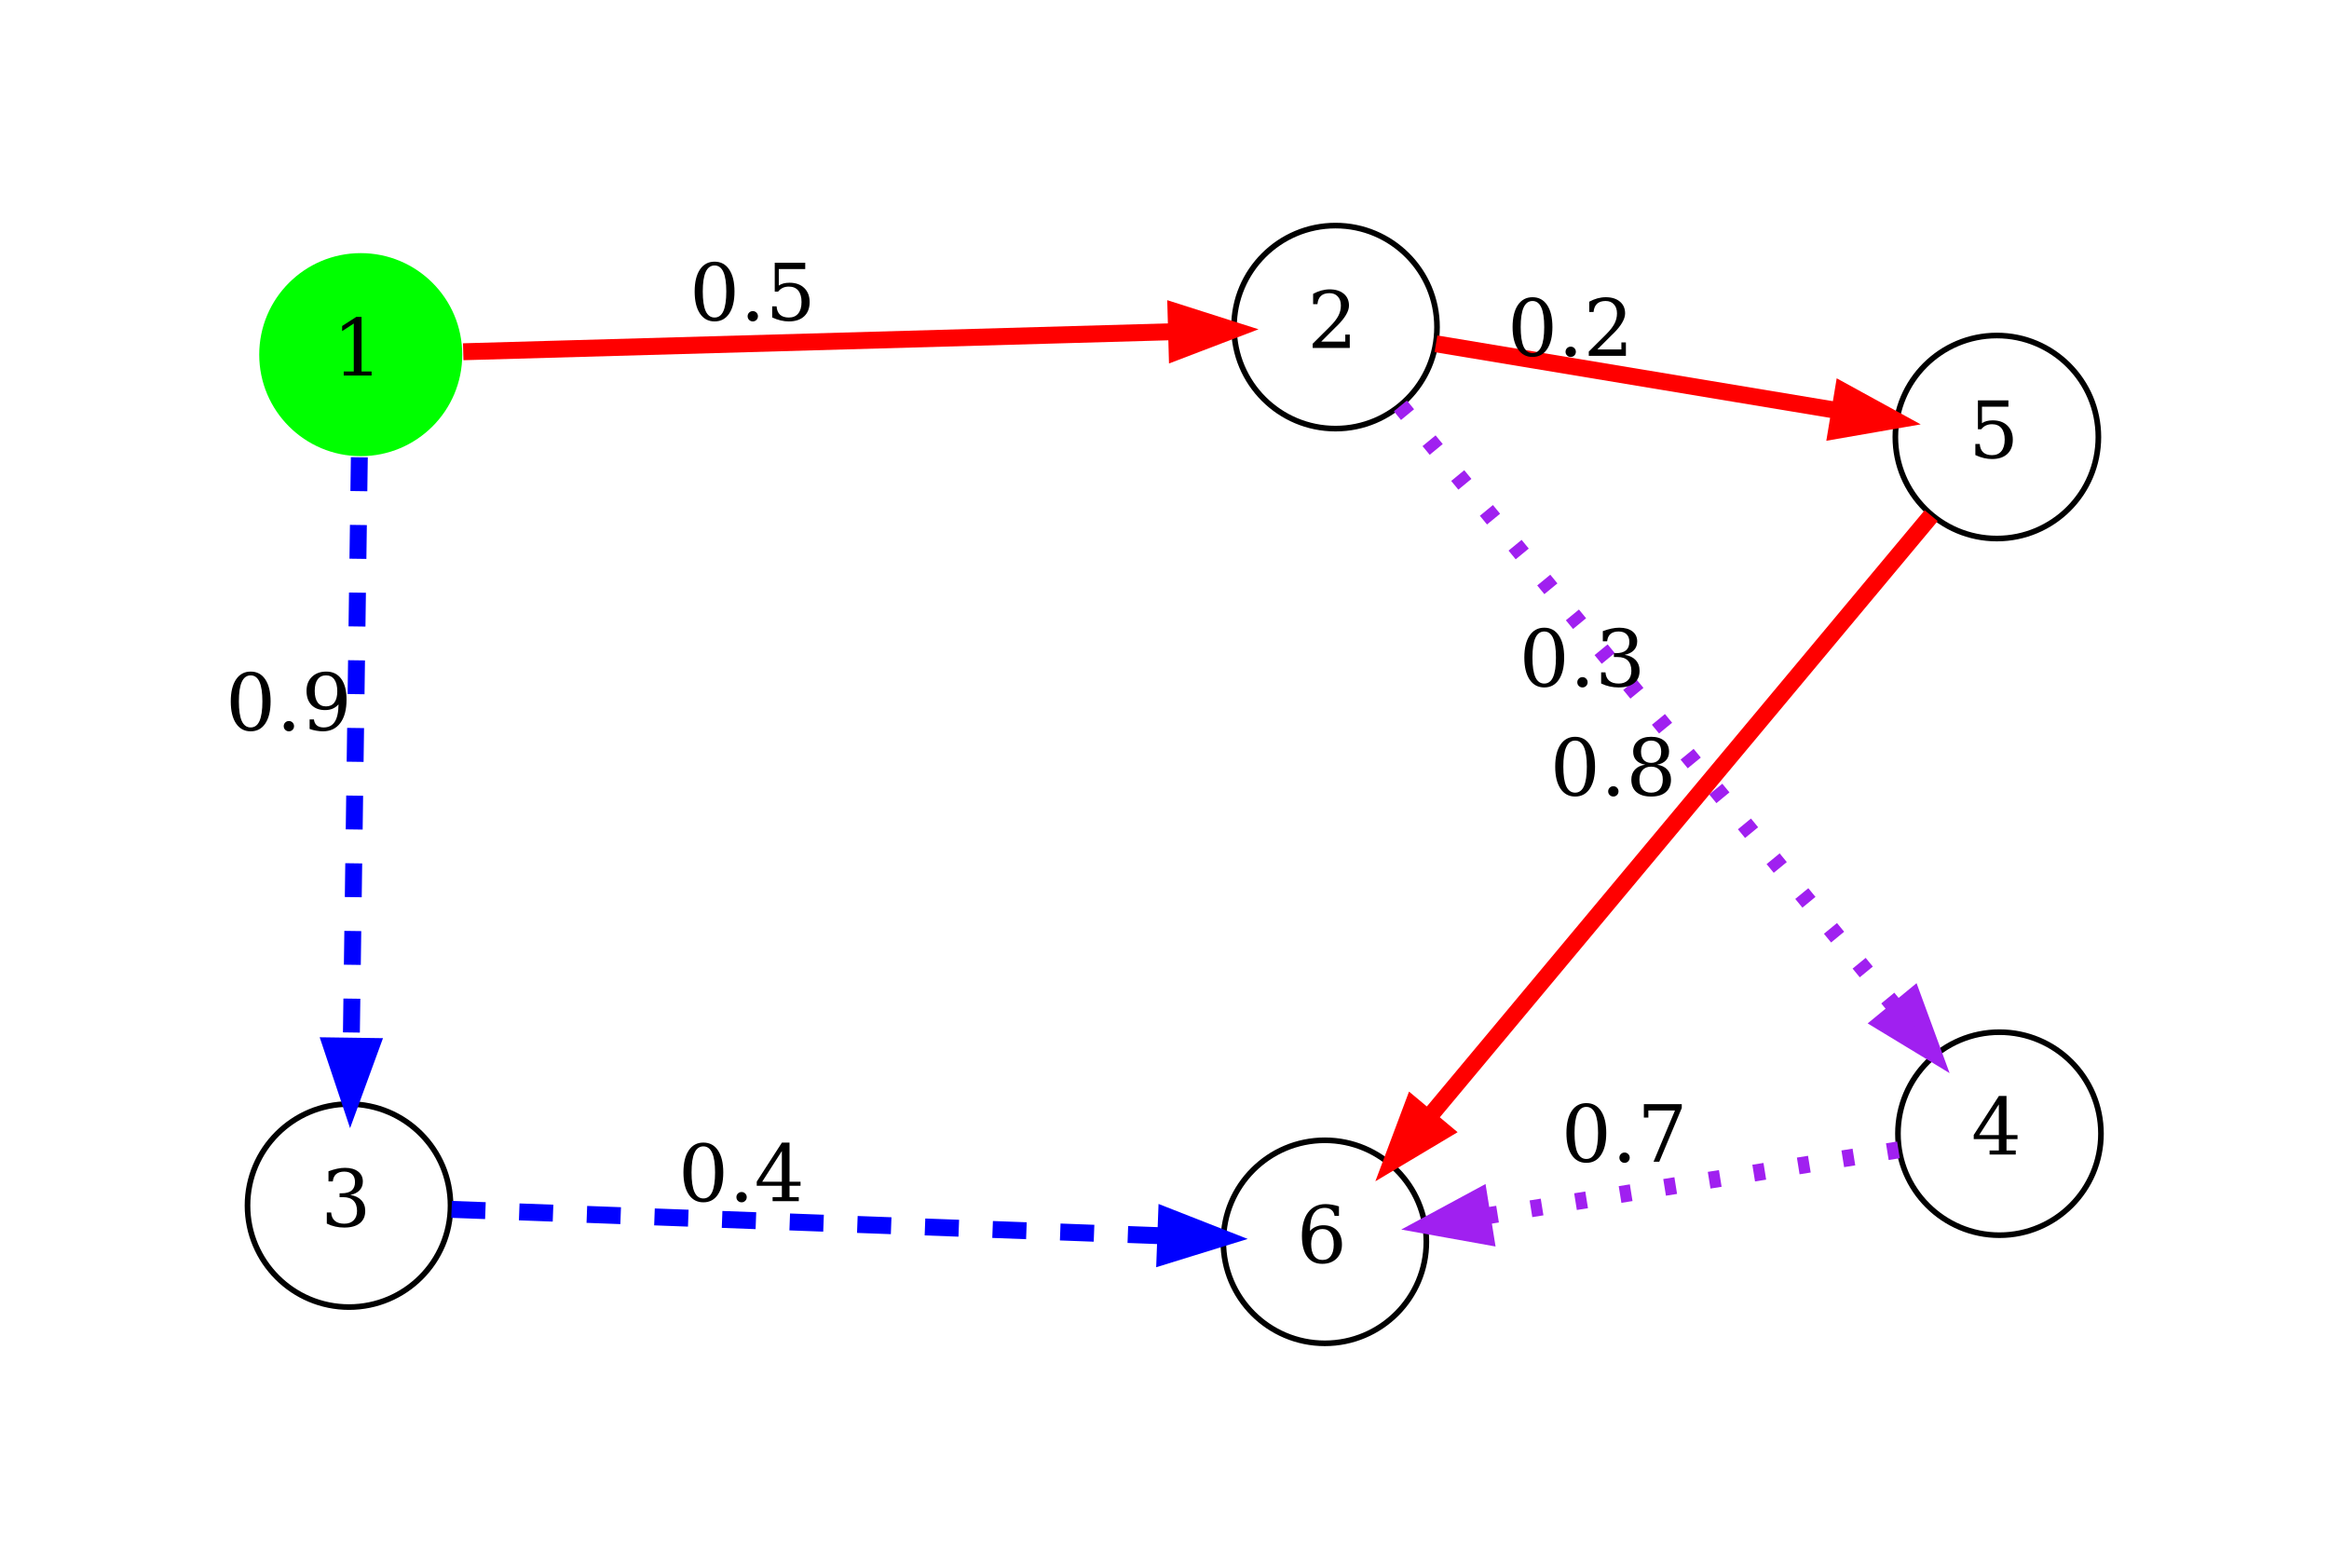 <?xml version="1.0" encoding="UTF-8" standalone="no"?>
<svg
   width="413pt"
   height="278pt"
   viewBox="0 0 413 278"
   version="1.2"
   id="svg630"
   sodipodi:docname="sample_graph_path.pdf.svg"
   inkscape:version="1.2.1 (9c6d41e410, 2022-07-14)"
   xmlns:inkscape="http://www.inkscape.org/namespaces/inkscape"
   xmlns:sodipodi="http://sodipodi.sourceforge.net/DTD/sodipodi-0.dtd"
   xmlns:xlink="http://www.w3.org/1999/xlink"
   xmlns="http://www.w3.org/2000/svg"
   xmlns:svg="http://www.w3.org/2000/svg">
  <sodipodi:namedview
     id="namedview632"
     pagecolor="#ffffff"
     bordercolor="#000000"
     borderopacity="0.25"
     inkscape:showpageshadow="2"
     inkscape:pageopacity="0.0"
     inkscape:pagecheckerboard="0"
     inkscape:deskcolor="#d1d1d1"
     inkscape:document-units="pt"
     showgrid="false"
     inkscape:zoom="2.3099274"
     inkscape:cx="275.9827"
     inkscape:cy="185.28721"
     inkscape:window-width="1858"
     inkscape:window-height="1057"
     inkscape:window-x="-8"
     inkscape:window-y="-8"
     inkscape:window-maximized="1"
     inkscape:current-layer="svg630" />
  <defs
     id="defs419">
    <g
       id="g354">
      <symbol
         overflow="visible"
         id="glyph0-0">
        <path
           style="stroke:none;"
           d="M 0.703 2.469 L 0.703 -9.875 L 7.703 -9.875 L 7.703 2.469 Z M 1.484 1.703 L 6.922 1.703 L 6.922 -9.078 L 1.484 -9.078 Z M 1.484 1.703 "
           id="path318" />
      </symbol>
      <symbol
         overflow="visible"
         id="glyph0-1">
        <path
           style="stroke:none;"
           d="M 1.984 0 L 1.984 -0.719 L 3.766 -0.719 L 3.766 -9.219 L 1.703 -7.875 L 1.703 -8.781 L 4.203 -10.391 L 5.141 -10.391 L 5.141 -0.719 L 6.922 -0.719 L 6.922 0 Z M 1.984 0 "
           id="path321" />
      </symbol>
      <symbol
         overflow="visible"
         id="glyph0-2">
        <path
           style="stroke:none;"
           d="M 1.797 -7.766 L 1.031 -7.766 L 1.031 -9.594 C 1.508 -9.852 1.992 -10.051 2.484 -10.188 C 2.984 -10.32 3.473 -10.391 3.953 -10.391 C 5.016 -10.391 5.852 -10.129 6.469 -9.609 C 7.082 -9.098 7.391 -8.398 7.391 -7.516 C 7.391 -6.516 6.691 -5.32 5.297 -3.938 C 5.191 -3.832 5.109 -3.754 5.047 -3.703 L 2.469 -1.125 L 6.734 -1.125 L 6.734 -2.375 L 7.531 -2.375 L 7.531 0 L 0.953 0 L 0.953 -0.75 L 4.047 -3.828 C 4.734 -4.516 5.223 -5.145 5.516 -5.719 C 5.805 -6.289 5.953 -6.891 5.953 -7.516 C 5.953 -8.203 5.77 -8.738 5.406 -9.125 C 5.051 -9.52 4.562 -9.719 3.938 -9.719 C 3.281 -9.719 2.773 -9.555 2.422 -9.234 C 2.066 -8.91 1.859 -8.422 1.797 -7.766 Z M 1.797 -7.766 "
           id="path324" />
      </symbol>
      <symbol
         overflow="visible"
         id="glyph0-3">
        <path
           style="stroke:none;"
           d="M 4.453 -0.484 C 5.148 -0.484 5.672 -0.863 6.016 -1.625 C 6.359 -2.395 6.531 -3.551 6.531 -5.094 C 6.531 -6.645 6.359 -7.801 6.016 -8.562 C 5.672 -9.332 5.148 -9.719 4.453 -9.719 C 3.754 -9.719 3.227 -9.332 2.875 -8.562 C 2.531 -7.801 2.359 -6.645 2.359 -5.094 C 2.359 -3.551 2.531 -2.395 2.875 -1.625 C 3.227 -0.863 3.754 -0.484 4.453 -0.484 Z M 4.453 0.203 C 3.348 0.203 2.484 -0.258 1.859 -1.188 C 1.234 -2.125 0.922 -3.426 0.922 -5.094 C 0.922 -6.77 1.234 -8.07 1.859 -9 C 2.484 -9.926 3.348 -10.391 4.453 -10.391 C 5.566 -10.391 6.43 -9.926 7.047 -9 C 7.672 -8.07 7.984 -6.77 7.984 -5.094 C 7.984 -3.426 7.672 -2.125 7.047 -1.188 C 6.43 -0.258 5.566 0.203 4.453 0.203 Z M 4.453 0.203 "
           id="path327" />
      </symbol>
      <symbol
         overflow="visible"
         id="glyph0-4">
        <path
           style="stroke:none;"
           d="M 1.312 -0.719 C 1.312 -0.969 1.398 -1.18 1.578 -1.359 C 1.754 -1.535 1.973 -1.625 2.234 -1.625 C 2.484 -1.625 2.695 -1.535 2.875 -1.359 C 3.051 -1.18 3.141 -0.969 3.141 -0.719 C 3.141 -0.457 3.051 -0.238 2.875 -0.062 C 2.695 0.113 2.484 0.203 2.234 0.203 C 1.973 0.203 1.754 0.113 1.578 -0.062 C 1.398 -0.238 1.312 -0.457 1.312 -0.719 Z M 1.312 -0.719 "
           id="path330" />
      </symbol>
      <symbol
         overflow="visible"
         id="glyph0-5">
        <path
           style="stroke:none;"
           d="M 7.047 -10.203 L 7.047 -9.078 L 2.359 -9.078 L 2.359 -6.156 C 2.598 -6.32 2.875 -6.445 3.188 -6.531 C 3.508 -6.613 3.867 -6.656 4.266 -6.656 C 5.359 -6.656 6.223 -6.348 6.859 -5.734 C 7.504 -5.117 7.828 -4.285 7.828 -3.234 C 7.828 -2.148 7.504 -1.305 6.859 -0.703 C 6.211 -0.098 5.305 0.203 4.141 0.203 C 3.672 0.203 3.191 0.145 2.703 0.031 C 2.211 -0.082 1.707 -0.258 1.188 -0.5 L 1.188 -2.469 L 1.969 -2.469 C 2.008 -1.82 2.211 -1.328 2.578 -0.984 C 2.953 -0.648 3.473 -0.484 4.141 -0.484 C 4.859 -0.484 5.41 -0.719 5.797 -1.188 C 6.191 -1.664 6.391 -2.348 6.391 -3.234 C 6.391 -4.117 6.195 -4.797 5.812 -5.266 C 5.426 -5.734 4.867 -5.969 4.141 -5.969 C 3.734 -5.969 3.375 -5.895 3.062 -5.75 C 2.75 -5.602 2.473 -5.379 2.234 -5.078 L 1.641 -5.078 L 1.641 -10.203 Z M 7.047 -10.203 "
           id="path333" />
      </symbol>
      <symbol
         overflow="visible"
         id="glyph0-6">
        <path
           style="stroke:none;"
           d="M 1.359 -9.781 C 1.891 -9.977 2.398 -10.129 2.891 -10.234 C 3.379 -10.336 3.836 -10.391 4.266 -10.391 C 5.266 -10.391 6.047 -10.172 6.609 -9.734 C 7.172 -9.305 7.453 -8.711 7.453 -7.953 C 7.453 -7.336 7.258 -6.82 6.875 -6.406 C 6.488 -6 5.938 -5.723 5.219 -5.578 C 6.062 -5.453 6.711 -5.145 7.172 -4.656 C 7.641 -4.164 7.875 -3.531 7.875 -2.75 C 7.875 -1.801 7.551 -1.07 6.906 -0.562 C 6.27 -0.051 5.348 0.203 4.141 0.203 C 3.609 0.203 3.086 0.145 2.578 0.031 C 2.066 -0.082 1.562 -0.258 1.062 -0.5 L 1.062 -2.469 L 1.828 -2.469 C 1.879 -1.812 2.102 -1.316 2.5 -0.984 C 2.895 -0.648 3.453 -0.484 4.172 -0.484 C 4.867 -0.484 5.414 -0.68 5.812 -1.078 C 6.219 -1.484 6.422 -2.035 6.422 -2.734 C 6.422 -3.535 6.211 -4.145 5.797 -4.562 C 5.391 -4.977 4.785 -5.188 3.984 -5.188 L 3.328 -5.188 L 3.328 -5.875 L 3.672 -5.875 C 4.473 -5.875 5.07 -6.039 5.469 -6.375 C 5.863 -6.707 6.062 -7.207 6.062 -7.875 C 6.062 -8.469 5.895 -8.922 5.562 -9.234 C 5.238 -9.555 4.77 -9.719 4.156 -9.719 C 3.539 -9.719 3.062 -9.57 2.719 -9.281 C 2.383 -8.988 2.188 -8.555 2.125 -7.984 L 1.359 -7.984 Z M 1.359 -9.781 "
           id="path336" />
      </symbol>
      <symbol
         overflow="visible"
         id="glyph0-7">
        <path
           style="stroke:none;"
           d="M 6.547 -4.578 C 6.242 -4.234 5.895 -3.977 5.5 -3.812 C 5.102 -3.645 4.656 -3.562 4.156 -3.562 C 3.145 -3.562 2.344 -3.863 1.75 -4.469 C 1.164 -5.082 0.875 -5.914 0.875 -6.969 C 0.875 -8.008 1.191 -8.836 1.828 -9.453 C 2.473 -10.078 3.32 -10.391 4.375 -10.391 C 5.531 -10.391 6.414 -9.957 7.031 -9.094 C 7.656 -8.238 7.969 -7.016 7.969 -5.422 C 7.969 -3.629 7.598 -2.242 6.859 -1.266 C 6.129 -0.285 5.098 0.203 3.766 0.203 C 3.41 0.203 3.031 0.164 2.625 0.094 C 2.227 0.031 1.828 -0.07 1.422 -0.219 L 1.422 -1.906 L 2.188 -1.906 C 2.238 -1.445 2.41 -1.094 2.703 -0.844 C 3.004 -0.602 3.406 -0.484 3.906 -0.484 C 4.789 -0.484 5.445 -0.816 5.875 -1.484 C 6.312 -2.148 6.535 -3.18 6.547 -4.578 Z M 4.328 -9.719 C 3.68 -9.719 3.188 -9.477 2.844 -9 C 2.5 -8.531 2.328 -7.852 2.328 -6.969 C 2.328 -6.082 2.5 -5.398 2.844 -4.922 C 3.188 -4.453 3.68 -4.219 4.328 -4.219 C 4.973 -4.219 5.469 -4.445 5.812 -4.906 C 6.156 -5.363 6.328 -6.023 6.328 -6.891 C 6.328 -7.797 6.156 -8.492 5.812 -8.984 C 5.469 -9.473 4.973 -9.719 4.328 -9.719 Z M 4.328 -9.719 "
           id="path339" />
      </symbol>
      <symbol
         overflow="visible"
         id="glyph0-8">
        <path
           style="stroke:none;"
           d="M 4.891 -3.453 L 4.891 -8.891 L 1.406 -3.453 Z M 7.891 0 L 3.25 0 L 3.25 -0.719 L 4.891 -0.719 L 4.891 -2.734 L 0.438 -2.734 L 0.438 -3.469 L 4.906 -10.391 L 6.25 -10.391 L 6.25 -3.453 L 8.203 -3.453 L 8.203 -2.734 L 6.25 -2.734 L 6.25 -0.719 L 7.891 -0.719 Z M 7.891 0 "
           id="path342" />
      </symbol>
      <symbol
         overflow="visible"
         id="glyph0-9">
        <path
           style="stroke:none;"
           d="M 4.578 -0.484 C 5.223 -0.484 5.719 -0.719 6.062 -1.188 C 6.406 -1.656 6.578 -2.332 6.578 -3.219 C 6.578 -4.102 6.406 -4.781 6.062 -5.25 C 5.719 -5.727 5.223 -5.969 4.578 -5.969 C 3.93 -5.969 3.438 -5.738 3.094 -5.281 C 2.75 -4.82 2.578 -4.16 2.578 -3.297 C 2.578 -2.391 2.75 -1.691 3.094 -1.203 C 3.438 -0.723 3.93 -0.484 4.578 -0.484 Z M 2.359 -5.625 C 2.66 -5.957 3.008 -6.207 3.406 -6.375 C 3.801 -6.551 4.242 -6.641 4.734 -6.641 C 5.742 -6.641 6.547 -6.332 7.141 -5.719 C 7.734 -5.113 8.031 -4.281 8.031 -3.219 C 8.031 -2.188 7.711 -1.359 7.078 -0.734 C 6.441 -0.109 5.594 0.203 4.531 0.203 C 3.375 0.203 2.484 -0.223 1.859 -1.078 C 1.242 -1.941 0.938 -3.172 0.938 -4.766 C 0.938 -6.555 1.301 -7.941 2.031 -8.922 C 2.77 -9.898 3.805 -10.391 5.141 -10.391 C 5.504 -10.391 5.883 -10.352 6.281 -10.281 C 6.676 -10.219 7.082 -10.117 7.5 -9.984 L 7.5 -8.297 L 6.719 -8.297 C 6.664 -8.754 6.488 -9.102 6.188 -9.344 C 5.895 -9.594 5.5 -9.719 5 -9.719 C 4.113 -9.719 3.453 -9.379 3.016 -8.703 C 2.586 -8.035 2.367 -7.008 2.359 -5.625 Z M 2.359 -5.625 "
           id="path345" />
      </symbol>
      <symbol
         overflow="visible"
         id="glyph0-10">
        <path
           style="stroke:none;"
           d="M 7.891 -9.516 L 3.906 0 L 2.891 0 L 6.688 -9.078 L 1.969 -9.078 L 1.969 -7.828 L 1.172 -7.828 L 1.172 -10.203 L 7.891 -10.203 Z M 7.891 -9.516 "
           id="path348" />
      </symbol>
      <symbol
         overflow="visible"
         id="glyph0-11">
        <path
           style="stroke:none;"
           d="M 6.516 -2.797 C 6.516 -3.523 6.332 -4.086 5.969 -4.484 C 5.613 -4.891 5.109 -5.094 4.453 -5.094 C 3.797 -5.094 3.285 -4.891 2.922 -4.484 C 2.555 -4.086 2.375 -3.523 2.375 -2.797 C 2.375 -2.055 2.555 -1.484 2.922 -1.078 C 3.285 -0.68 3.797 -0.484 4.453 -0.484 C 5.109 -0.484 5.613 -0.68 5.969 -1.078 C 6.332 -1.484 6.516 -2.055 6.516 -2.797 Z M 6.234 -7.75 C 6.234 -8.363 6.078 -8.844 5.766 -9.188 C 5.453 -9.539 5.016 -9.719 4.453 -9.719 C 3.891 -9.719 3.445 -9.539 3.125 -9.188 C 2.812 -8.844 2.656 -8.363 2.656 -7.75 C 2.656 -7.125 2.812 -6.633 3.125 -6.281 C 3.445 -5.938 3.891 -5.766 4.453 -5.766 C 5.016 -5.766 5.453 -5.938 5.766 -6.281 C 6.078 -6.633 6.234 -7.125 6.234 -7.75 Z M 5.5 -5.438 C 6.281 -5.332 6.883 -5.047 7.312 -4.578 C 7.75 -4.109 7.969 -3.516 7.969 -2.797 C 7.969 -1.836 7.66 -1.098 7.047 -0.578 C 6.441 -0.055 5.578 0.203 4.453 0.203 C 3.328 0.203 2.457 -0.055 1.844 -0.578 C 1.238 -1.098 0.938 -1.836 0.938 -2.797 C 0.938 -3.516 1.148 -4.109 1.578 -4.578 C 2.016 -5.047 2.625 -5.332 3.406 -5.438 C 2.719 -5.562 2.188 -5.82 1.812 -6.219 C 1.445 -6.613 1.266 -7.125 1.266 -7.75 C 1.266 -8.562 1.547 -9.203 2.109 -9.672 C 2.68 -10.148 3.461 -10.391 4.453 -10.391 C 5.441 -10.391 6.219 -10.148 6.781 -9.672 C 7.344 -9.203 7.625 -8.562 7.625 -7.75 C 7.625 -7.125 7.441 -6.613 7.078 -6.219 C 6.711 -5.82 6.188 -5.562 5.5 -5.438 Z M 5.5 -5.438 "
           id="path351" />
      </symbol>
    </g>
    <clipPath
       id="clip1">
      <path
         d="M 36 36 L 376.562 36 L 376.562 242.191 L 36 242.191 Z M 36 36 "
         id="path356" />
    </clipPath>
    <clipPath
       id="clip2">
      <path
         d="M 36 36 L 97 36 L 97 96 L 36 96 Z M 36 36 "
         id="path359" />
    </clipPath>
    <clipPath
       id="clip3">
      <path
         d="M 204 36 L 269 36 L 269 91 L 204 91 Z M 204 36 "
         id="path362" />
    </clipPath>
    <clipPath
       id="clip4">
      <path
         d="M 39 36 L 251 36 L 251 105 L 39 105 Z M 39 36 "
         id="path365" />
    </clipPath>
    <clipPath
       id="clip5">
      <path
         d="M 166 36 L 262 36 L 262 105 L 166 105 Z M 166 36 "
         id="path368" />
    </clipPath>
    <clipPath
       id="clip6">
      <path
         d="M 36 181 L 95 181 L 95 242.191 L 36 242.191 Z M 36 181 "
         id="path371" />
    </clipPath>
    <clipPath
       id="clip7">
      <path
         d="M 36 38 L 107 38 L 107 228 L 36 228 Z M 36 38 "
         id="path374" />
    </clipPath>
    <clipPath
       id="clip8">
      <path
         d="M 36 143 L 109 143 L 109 238 L 36 238 Z M 36 143 "
         id="path377" />
    </clipPath>
    <clipPath
       id="clip9">
      <path
         d="M 322 168 L 376.562 168 L 376.562 234 L 322 234 Z M 322 168 "
         id="path380" />
    </clipPath>
    <clipPath
       id="clip10">
      <path
         d="M 205 36 L 376.562 36 L 376.562 222 L 205 222 Z M 205 36 "
         id="path383" />
    </clipPath>
    <clipPath
       id="clip11">
      <path
         d="M 291 134 L 376.562 134 L 376.562 230 L 291 230 Z M 291 134 "
         id="path386" />
    </clipPath>
    <clipPath
       id="clip12">
      <path
         d="M 321 45 L 376.562 45 L 376.562 110 L 321 110 Z M 321 45 "
         id="path389" />
    </clipPath>
    <clipPath
       id="clip13">
      <path
         d="M 212 36 L 369 36 L 369 116 L 212 116 Z M 212 36 "
         id="path392" />
    </clipPath>
    <clipPath
       id="clip14">
      <path
         d="M 283 36 L 376.562 36 L 376.562 119 L 283 119 Z M 283 36 "
         id="path395" />
    </clipPath>
    <clipPath
       id="clip15">
      <path
         d="M 202 188 L 268 188 L 268 242.191 L 202 242.191 Z M 202 188 "
         id="path398" />
    </clipPath>
    <clipPath
       id="clip16">
      <path
         d="M 37 172 L 249 172 L 249 242.191 L 37 242.191 Z M 37 172 "
         id="path401" />
    </clipPath>
    <clipPath
       id="clip17">
      <path
         d="M 164 173 L 260 173 L 260 242.191 L 164 242.191 Z M 164 173 "
         id="path404" />
    </clipPath>
    <clipPath
       id="clip18">
      <path
         d="M 220 161 L 376.562 161 L 376.562 242.191 L 220 242.191 Z M 220 161 "
         id="path407" />
    </clipPath>
    <clipPath
       id="clip19">
      <path
         d="M 210 169 L 306 169 L 306 242.191 L 210 242.191 Z M 210 169 "
         id="path410" />
    </clipPath>
    <clipPath
       id="clip20">
      <path
         d="M 210 49 L 376.562 49 L 376.562 241 L 210 241 Z M 210 49 "
         id="path413" />
    </clipPath>
    <clipPath
       id="clip21">
      <path
         d="M 204 153 L 299 153 L 299 242.191 L 204 242.191 Z M 204 153 "
         id="path416" />
    </clipPath>
  </defs>
  <g
     id="surface1"
     inkscape:export-filename="sample_graph_path.svg"
     inkscape:export-xdpi="96"
     inkscape:export-ydpi="96">
    <path
       style=" stroke:none;fill-rule:nonzero;fill:rgb(0%,100%,0%);fill-opacity:1;"
       d="M 81.969 62.883 C 81.969 72.824 73.91 80.883 63.969 80.883 C 54.027 80.883 45.969 72.824 45.969 62.883 C 45.969 52.941 54.027 44.883 63.969 44.883 C 73.91 44.883 81.969 52.941 81.969 62.883 "
       id="path425" />
    <g
       style="fill:rgb(0%,0%,0%);fill-opacity:1;"
       id="g433">
      <use
         xlink:href="#glyph0-1"
         x="58.969"
         y="66.586"
         id="use431" />
    </g>
    <g
       clip-path="url(#clip3)"
       clip-rule="nonzero"
       id="g437">
      <path
         style="fill:none;stroke-width:1;stroke-linecap:butt;stroke-linejoin:miter;stroke:rgb(0%,0%,0%);stroke-opacity:1;stroke-miterlimit:10;"
         d="M 254.824 58 C 254.824 67.941 246.766 76 236.824 76 C 226.883 76 218.824 67.941 218.824 58 C 218.824 48.059 226.883 40 236.824 40 C 246.766 40 254.824 48.059 254.824 58 "
         id="path435" />
    </g>
    <g
       style="fill:rgb(0%,0%,0%);fill-opacity:1;"
       id="g441">
      <use
         xlink:href="#glyph0-2"
         x="231.824"
         y="61.699"
         id="use439" />
    </g>
    <g
       clip-path="url(#clip4)"
       clip-rule="nonzero"
       id="g445">
      <path
         style="fill:none;stroke-width:3;stroke-linecap:butt;stroke-linejoin:miter;stroke:rgb(100%,0%,0%);stroke-opacity:1;stroke-miterlimit:10;"
         d="M 82.141 62.371 C 112.227 61.52 172.609 59.816 208.387 58.805 "
         id="path443" />
    </g>
    <path
       style=" stroke:none;fill-rule:nonzero;fill:rgb(100%,0%,0%);fill-opacity:1;"
       d="M 208.543 55.297 L 218.637 58.516 L 208.738 62.297 Z M 208.543 55.297 "
       id="path447" />
    <g
       clip-path="url(#clip5)"
       clip-rule="nonzero"
       id="g451">
      <path
         style="fill:none;stroke-width:3;stroke-linecap:butt;stroke-linejoin:miter;stroke:rgb(100%,0%,0%);stroke-opacity:1;stroke-miterlimit:10;"
         d="M 208.543 55.297 L 218.637 58.516 L 208.738 62.297 Z M 208.543 55.297 "
         id="path449" />
    </g>
    <g
       style="fill:rgb(0%,0%,0%);fill-opacity:1;"
       id="g455">
      <use
         xlink:href="#glyph0-3"
         x="122.262"
         y="56.789"
         id="use453" />
    </g>
    <g
       style="fill:rgb(0%,0%,0%);fill-opacity:1;"
       id="g459">
      <use
         xlink:href="#glyph0-4"
         x="131.264"
         y="56.789"
         id="use457" />
    </g>
    <g
       style="fill:rgb(0%,0%,0%);fill-opacity:1;"
       id="g463">
      <use
         xlink:href="#glyph0-5"
         x="135.744"
         y="56.789"
         id="use461" />
    </g>
    <g
       clip-path="url(#clip6)"
       clip-rule="nonzero"
       id="g467">
      <path
         style="fill:none;stroke-width:1;stroke-linecap:butt;stroke-linejoin:miter;stroke:rgb(0%,0%,0%);stroke-opacity:1;stroke-miterlimit:10;"
         d="M 79.891 213.766 C 79.891 223.707 71.832 231.766 61.891 231.766 C 51.949 231.766 43.891 223.707 43.891 213.766 C 43.891 203.824 51.949 195.766 61.891 195.766 C 71.832 195.766 79.891 203.824 79.891 213.766 "
         id="path465" />
    </g>
    <g
       style="fill:rgb(0%,0%,0%);fill-opacity:1;"
       id="g471">
      <use
         xlink:href="#glyph0-6"
         x="56.891"
         y="217.465"
         id="use469" />
    </g>
    <g
       clip-path="url(#clip7)"
       clip-rule="nonzero"
       id="g475">
      <path
         style="fill:none;stroke-width:3;stroke-linecap:butt;stroke-linejoin:miter;stroke:rgb(0%,0%,100%);stroke-opacity:1;stroke-dasharray:6,6;stroke-miterlimit:10;"
         d="M 63.719 81.086 C 63.363 107.027 62.703 154.875 62.281 185.465 "
         id="path473" />
    </g>
    <path
       style=" stroke:none;fill-rule:nonzero;fill:rgb(0%,0%,100%);fill-opacity:1;"
       d="M 65.781 185.551 L 62.141 195.5 L 58.781 185.453 Z M 65.781 185.551 "
       id="path477" />
    <g
       clip-path="url(#clip8)"
       clip-rule="nonzero"
       id="g481">
      <path
         style="fill:none;stroke-width:3;stroke-linecap:butt;stroke-linejoin:miter;stroke:rgb(0%,0%,100%);stroke-opacity:1;stroke-miterlimit:10;"
         d="M 65.781 185.551 L 62.141 195.5 L 58.781 185.453 Z M 65.781 185.551 "
         id="path479" />
    </g>
    <g
       style="fill:rgb(0%,0%,0%);fill-opacity:1;"
       id="g485">
      <use
         xlink:href="#glyph0-3"
         x="40"
         y="129.473"
         id="use483" />
    </g>
    <g
       style="fill:rgb(0%,0%,0%);fill-opacity:1;"
       id="g489">
      <use
         xlink:href="#glyph0-4"
         x="49.002"
         y="129.473"
         id="use487" />
    </g>
    <g
       style="fill:rgb(0%,0%,0%);fill-opacity:1;"
       id="g493">
      <use
         xlink:href="#glyph0-7"
         x="53.482"
         y="129.473"
         id="use491" />
    </g>
    <g
       clip-path="url(#clip9)"
       clip-rule="nonzero"
       id="g497">
      <path
         style="fill:none;stroke-width:1;stroke-linecap:butt;stroke-linejoin:miter;stroke:rgb(0%,0%,0%);stroke-opacity:1;stroke-miterlimit:10;"
         d="M 372.562 201.02 C 372.562 210.961 364.5 219.02 354.562 219.02 C 344.621 219.02 336.562 210.961 336.562 201.02 C 336.562 191.078 344.621 183.02 354.562 183.02 C 364.5 183.02 372.562 191.078 372.562 201.02 "
         id="path495" />
    </g>
    <g
       style="fill:rgb(0%,0%,0%);fill-opacity:1;"
       id="g501">
      <use
         xlink:href="#glyph0-8"
         x="349.562"
         y="204.719"
         id="use499" />
    </g>
    <g
       clip-path="url(#clip10)"
       clip-rule="nonzero"
       id="g505">
      <path
         style="fill:none;stroke-width:3;stroke-linecap:butt;stroke-linejoin:miter;stroke:rgb(62.744%,12.549%,94.116%);stroke-opacity:1;stroke-dasharray:2,6;stroke-miterlimit:10;"
         d="M 248.328 71.973 C 268.848 96.902 311.914 149.211 336.441 179.012 "
         id="path503" />
    </g>
    <path
       style=" stroke:none;fill-rule:nonzero;fill:rgb(62.744%,12.549%,94.116%);fill-opacity:1;"
       d="M 339.184 176.832 L 342.836 186.777 L 333.777 181.281 Z M 339.184 176.832 "
       id="path507" />
    <g
       clip-path="url(#clip11)"
       clip-rule="nonzero"
       id="g511">
      <path
         style="fill:none;stroke-width:3;stroke-linecap:butt;stroke-linejoin:miter;stroke:rgb(62.744%,12.549%,94.116%);stroke-opacity:1;stroke-miterlimit:10;"
         d="M 339.184 176.832 L 342.836 186.777 L 333.777 181.281 Z M 339.184 176.832 "
         id="path509" />
    </g>
    <g
       style="fill:rgb(0%,0%,0%);fill-opacity:1;"
       id="g515">
      <use
         xlink:href="#glyph0-3"
         x="269.387"
         y="121.691"
         id="use513" />
    </g>
    <g
       style="fill:rgb(0%,0%,0%);fill-opacity:1;"
       id="g519">
      <use
         xlink:href="#glyph0-4"
         x="278.389"
         y="121.691"
         id="use517" />
    </g>
    <g
       style="fill:rgb(0%,0%,0%);fill-opacity:1;"
       id="g523">
      <use
         xlink:href="#glyph0-6"
         x="282.869"
         y="121.691"
         id="use521" />
    </g>
    <g
       clip-path="url(#clip12)"
       clip-rule="nonzero"
       id="g527">
      <path
         style="fill:none;stroke-width:1;stroke-linecap:butt;stroke-linejoin:miter;stroke:rgb(0%,0%,0%);stroke-opacity:1;stroke-miterlimit:10;"
         d="M 372.102 77.492 C 372.102 87.434 364.043 95.492 354.102 95.492 C 344.16 95.492 336.102 87.434 336.102 77.492 C 336.102 67.551 344.16 59.492 354.102 59.492 C 364.043 59.492 372.102 67.551 372.102 77.492 "
         id="path525" />
    </g>
    <g
       style="fill:rgb(0%,0%,0%);fill-opacity:1;"
       id="g531">
      <use
         xlink:href="#glyph0-5"
         x="349.102"
         y="81.191"
         id="use529" />
    </g>
    <g
       clip-path="url(#clip13)"
       clip-rule="nonzero"
       id="g535">
      <path
         style="fill:none;stroke-width:3;stroke-linecap:butt;stroke-linejoin:miter;stroke:rgb(100%,0%,0%);stroke-opacity:1;stroke-miterlimit:10;"
         d="M 254.637 60.961 C 273.578 64.109 303.809 69.133 325.973 72.816 "
         id="path533" />
    </g>
    <path
       style=" stroke:none;fill-rule:nonzero;fill:rgb(100%,0%,0%);fill-opacity:1;"
       d="M 326.832 69.41 L 336.121 74.504 L 325.684 76.316 Z M 326.832 69.41 "
       id="path537" />
    <g
       clip-path="url(#clip14)"
       clip-rule="nonzero"
       id="g541">
      <path
         style="fill:none;stroke-width:3;stroke-linecap:butt;stroke-linejoin:miter;stroke:rgb(100%,0%,0%);stroke-opacity:1;stroke-miterlimit:10;"
         d="M 326.832 69.41 L 336.121 74.504 L 325.684 76.316 Z M 326.832 69.41 "
         id="path539" />
    </g>
    <g
       style="fill:rgb(0%,0%,0%);fill-opacity:1;"
       id="g545">
      <use
         xlink:href="#glyph0-3"
         x="267.305"
         y="63.09"
         id="use543" />
    </g>
    <g
       style="fill:rgb(0%,0%,0%);fill-opacity:1;"
       id="g549">
      <use
         xlink:href="#glyph0-4"
         x="276.307"
         y="63.09"
         id="use547" />
    </g>
    <g
       style="fill:rgb(0%,0%,0%);fill-opacity:1;"
       id="g553">
      <use
         xlink:href="#glyph0-2"
         x="280.787"
         y="63.09"
         id="use551" />
    </g>
    <g
       clip-path="url(#clip15)"
       clip-rule="nonzero"
       id="g557">
      <path
         style="fill:none;stroke-width:1;stroke-linecap:butt;stroke-linejoin:miter;stroke:rgb(0%,0%,0%);stroke-opacity:1;stroke-miterlimit:10;"
         d="M 252.934 220.191 C 252.934 230.133 244.871 238.191 234.934 238.191 C 224.992 238.191 216.934 230.133 216.934 220.191 C 216.934 210.25 224.992 202.191 234.934 202.191 C 244.871 202.191 252.934 210.25 252.934 220.191 "
         id="path555" />
    </g>
    <g
       style="fill:rgb(0%,0%,0%);fill-opacity:1;"
       id="g561">
      <use
         xlink:href="#glyph0-9"
         x="229.934"
         y="223.895"
         id="use559" />
    </g>
    <g
       clip-path="url(#clip16)"
       clip-rule="nonzero"
       id="g565">
      <path
         style="fill:none;stroke-width:3;stroke-linecap:butt;stroke-linejoin:miter;stroke:rgb(0%,0%,100%);stroke-opacity:1;stroke-dasharray:6,6;stroke-miterlimit:10;"
         d="M 80.082 214.441 C 110.199 215.559 170.648 217.805 206.461 219.137 "
         id="path563" />
    </g>
    <path
       style=" stroke:none;fill-rule:nonzero;fill:rgb(0%,0%,100%);fill-opacity:1;"
       d="M 206.863 215.648 L 216.723 219.516 L 206.602 222.645 Z M 206.863 215.648 "
       id="path567" />
    <g
       clip-path="url(#clip17)"
       clip-rule="nonzero"
       id="g571">
      <path
         style="fill:none;stroke-width:3;stroke-linecap:butt;stroke-linejoin:miter;stroke:rgb(0%,0%,100%);stroke-opacity:1;stroke-miterlimit:10;"
         d="M 206.863 215.648 L 216.723 219.516 L 206.602 222.645 Z M 206.863 215.648 "
         id="path569" />
    </g>
    <g
       style="fill:rgb(0%,0%,0%);fill-opacity:1;"
       id="g575">
      <use
         xlink:href="#glyph0-3"
         x="120.273"
         y="212.988"
         id="use573" />
    </g>
    <g
       style="fill:rgb(0%,0%,0%);fill-opacity:1;"
       id="g579">
      <use
         xlink:href="#glyph0-4"
         x="129.276"
         y="212.988"
         id="use577" />
    </g>
    <g
       style="fill:rgb(0%,0%,0%);fill-opacity:1;"
       id="g583">
      <use
         xlink:href="#glyph0-8"
         x="133.756"
         y="212.988"
         id="use581" />
    </g>
    <g
       clip-path="url(#clip18)"
       clip-rule="nonzero"
       id="g587">
      <path
         style="fill:none;stroke-width:3;stroke-linecap:butt;stroke-linejoin:miter;stroke:rgb(62.744%,12.549%,94.116%);stroke-opacity:1;stroke-dasharray:2,6;stroke-miterlimit:10;"
         d="M 336.652 203.891 C 317.184 207.008 285.809 212.039 263.047 215.688 "
         id="path585" />
    </g>
    <path
       style=" stroke:none;fill-rule:nonzero;fill:rgb(62.744%,12.549%,94.116%);fill-opacity:1;"
       d="M 263.391 219.176 L 252.965 217.301 L 262.285 212.266 Z M 263.391 219.176 "
       id="path589" />
    <g
       clip-path="url(#clip19)"
       clip-rule="nonzero"
       id="g593">
      <path
         style="fill:none;stroke-width:3;stroke-linecap:butt;stroke-linejoin:miter;stroke:rgb(62.744%,12.549%,94.116%);stroke-opacity:1;stroke-miterlimit:10;"
         d="M 263.391 219.176 L 252.965 217.301 L 262.285 212.266 Z M 263.391 219.176 "
         id="path591" />
    </g>
    <g
       style="fill:rgb(0%,0%,0%);fill-opacity:1;"
       id="g597">
      <use
         xlink:href="#glyph0-3"
         x="276.852"
         y="205.988"
         id="use595" />
    </g>
    <g
       style="fill:rgb(0%,0%,0%);fill-opacity:1;"
       id="g601">
      <use
         xlink:href="#glyph0-4"
         x="285.854"
         y="205.988"
         id="use599" />
    </g>
    <g
       style="fill:rgb(0%,0%,0%);fill-opacity:1;"
       id="g605">
      <use
         xlink:href="#glyph0-10"
         x="290.334"
         y="205.988"
         id="use603" />
    </g>
    <g
       clip-path="url(#clip20)"
       clip-rule="nonzero"
       id="g609">
      <path
         style="fill:none;stroke-width:3;stroke-linecap:butt;stroke-linejoin:miter;stroke:rgb(100%,0%,0%);stroke-opacity:1;stroke-miterlimit:10;"
         d="M 342.457 91.434 C 321.688 116.305 278.098 168.5 253.27 198.234 "
         id="path607" />
    </g>
    <path
       style=" stroke:none;fill-rule:nonzero;fill:rgb(100%,0%,0%);fill-opacity:1;"
       d="M 255.895 200.551 L 246.801 205.98 L 250.523 196.062 Z M 255.895 200.551 "
       id="path611" />
    <g
       clip-path="url(#clip21)"
       clip-rule="nonzero"
       id="g615">
      <path
         style="fill:none;stroke-width:3;stroke-linecap:butt;stroke-linejoin:miter;stroke:rgb(100%,0%,0%);stroke-opacity:1;stroke-miterlimit:10;"
         d="M 255.895 200.551 L 246.801 205.98 L 250.523 196.062 Z M 255.895 200.551 "
         id="path613" />
    </g>
    <g
       style="fill:rgb(0%,0%,0%);fill-opacity:1;"
       id="g619">
      <use
         xlink:href="#glyph0-3"
         x="274.863"
         y="141.035"
         id="use617" />
    </g>
    <g
       style="fill:rgb(0%,0%,0%);fill-opacity:1;"
       id="g623">
      <use
         xlink:href="#glyph0-4"
         x="283.865"
         y="141.035"
         id="use621" />
    </g>
    <g
       style="fill:rgb(0%,0%,0%);fill-opacity:1;"
       id="g627">
      <use
         xlink:href="#glyph0-11"
         x="288.346"
         y="141.035"
         id="use625" />
    </g>
  </g>
</svg>
